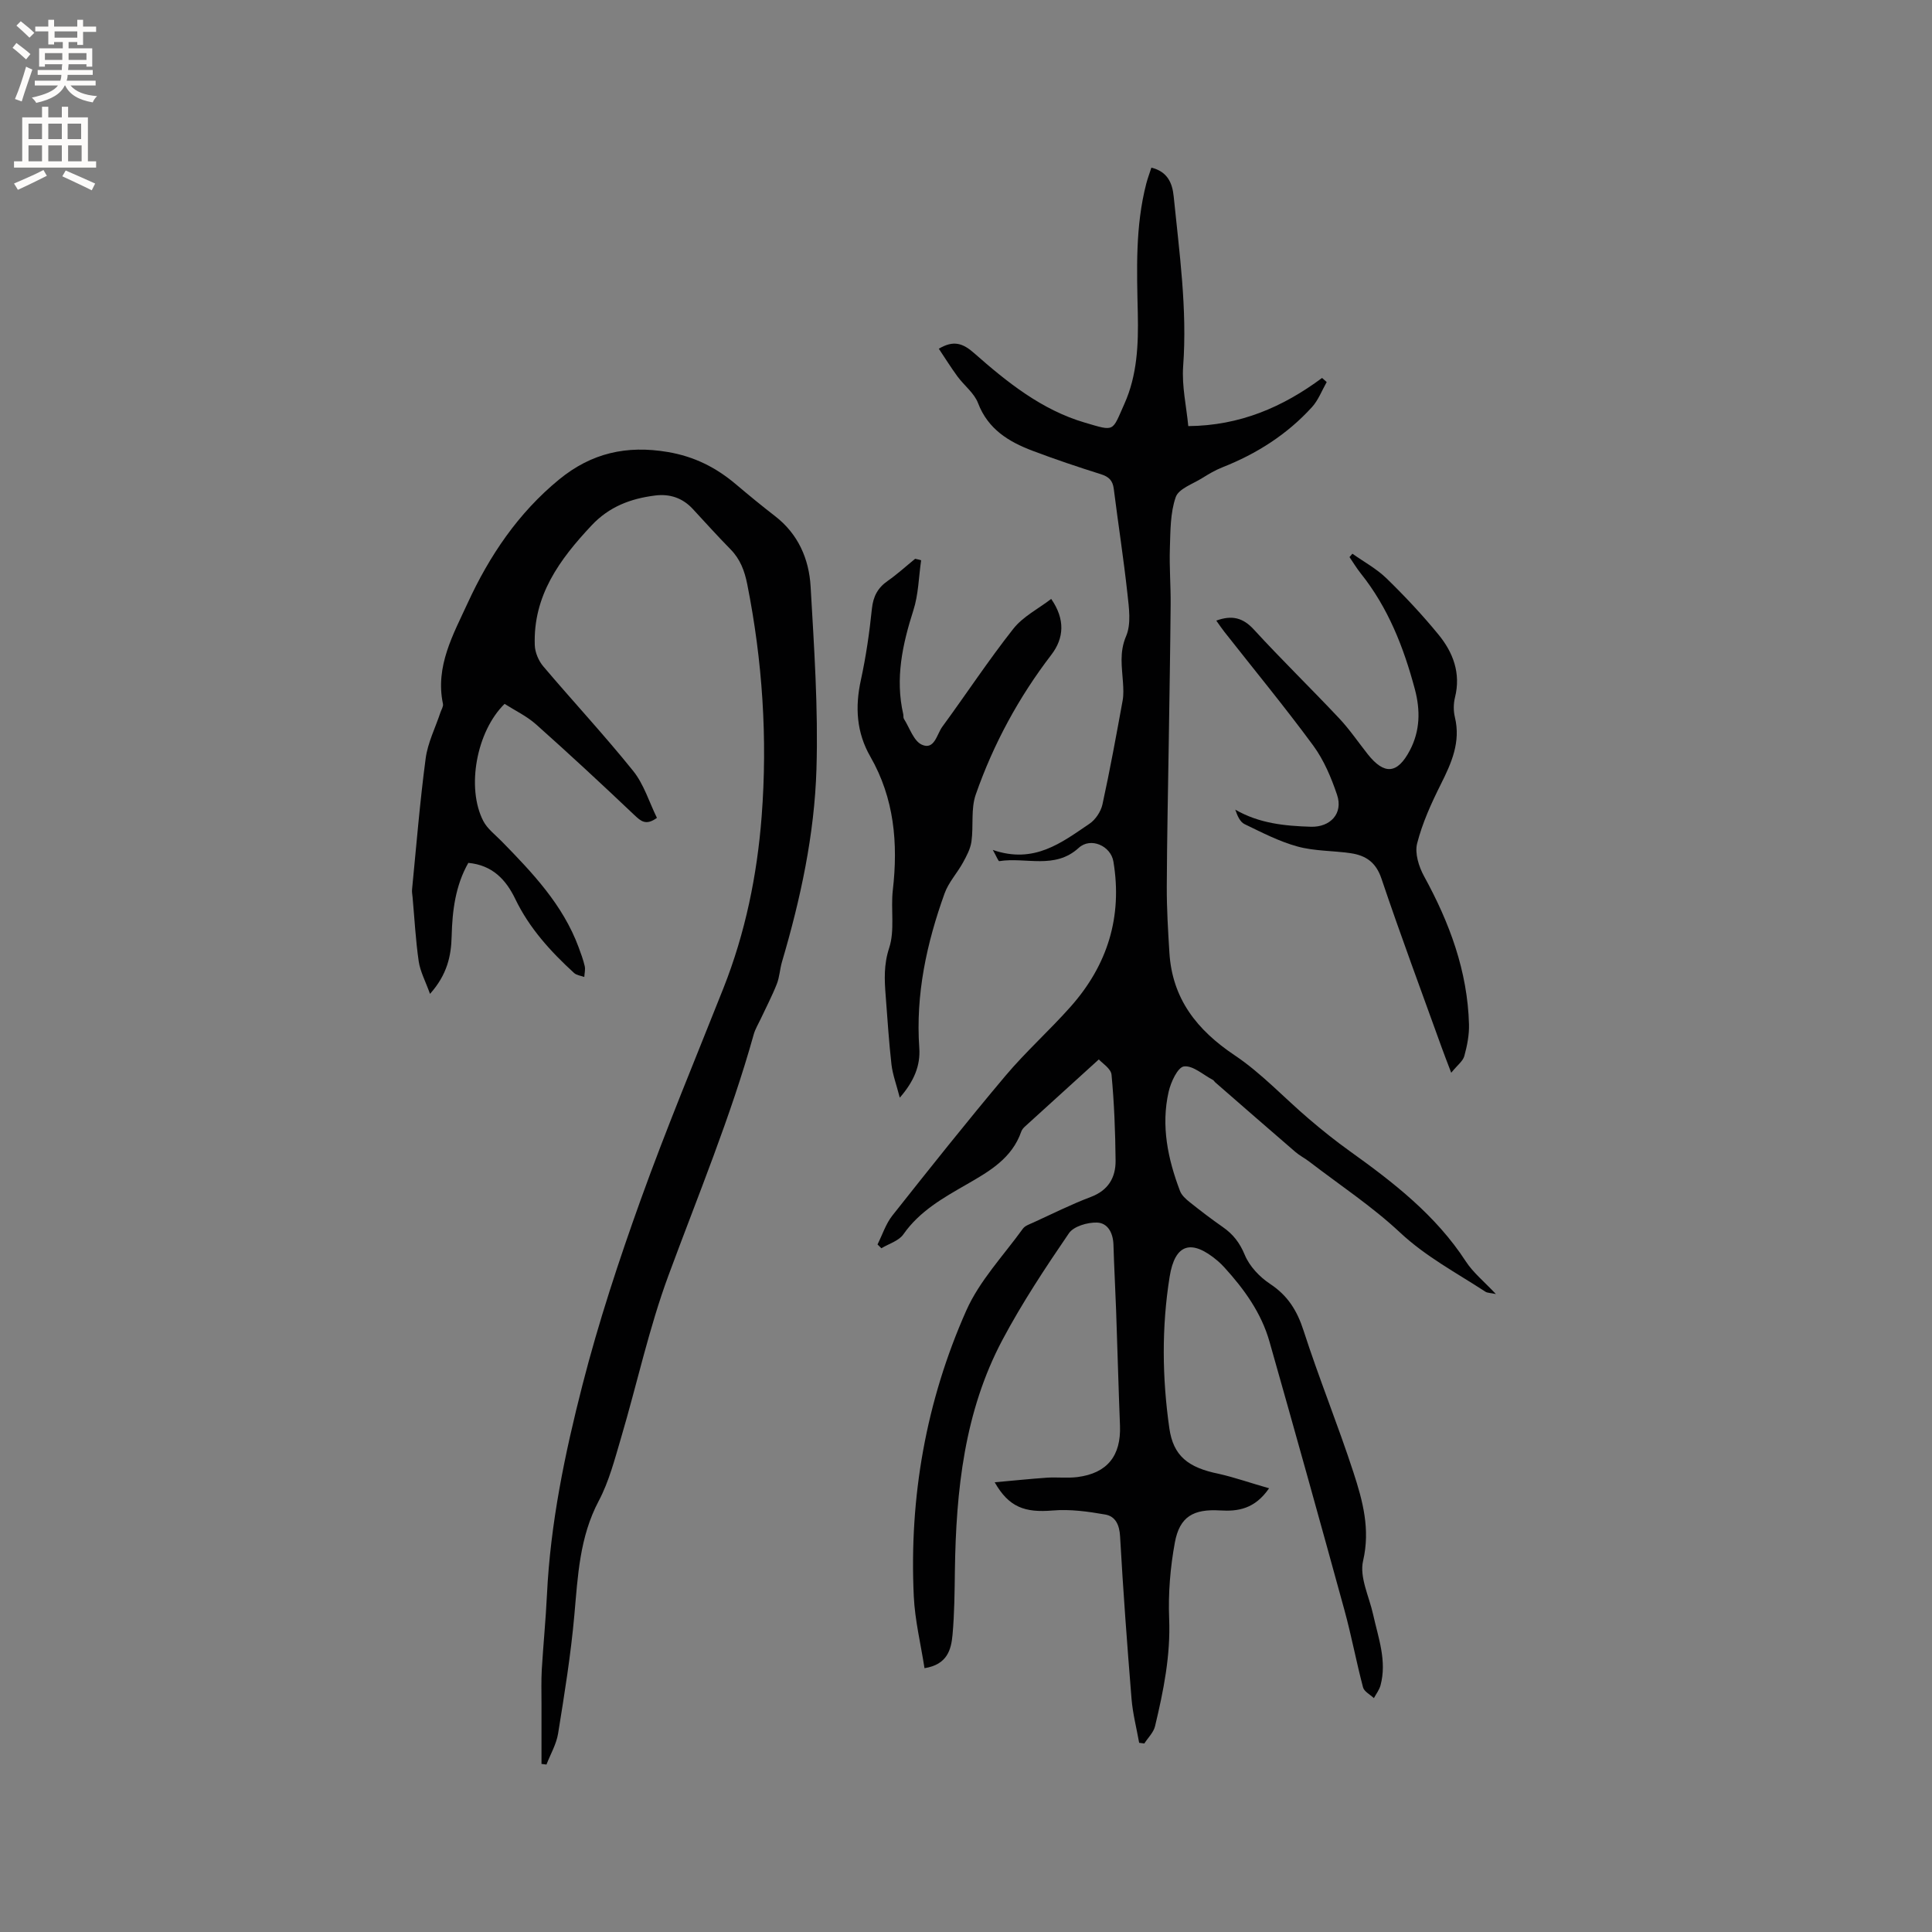 <svg enable-background="new 0 0 400 400" viewBox="0 0 400 400" xmlns="http://www.w3.org/2000/svg"><rect x="0" y="0" width="400" height="400" fill="#808080" stroke="none"/><g fill="#010102"><path d="m262.75 308.13c-2.95 4.29-6.43 4.82-10.14 4.59-5.51-.33-8.38 1.26-9.37 6.65-.95 5.15-1.39 10.51-1.18 15.74.31 7.65-1.17 14.97-2.92 22.28-.31 1.3-1.46 2.39-2.22 3.58-.36-.05-.71-.09-1.07-.14-.54-3.04-1.33-6.06-1.58-9.13-.91-11.19-1.74-22.4-2.37-33.61-.13-2.39-.96-4.15-3.06-4.52-3.57-.63-7.28-1.14-10.86-.84-5.78.48-9.08-.64-12.04-5.84 3.84-.34 7.32-.71 10.8-.95 2.1-.14 4.25.13 6.33-.13 6.18-.79 9.05-4.41 8.81-10.65-.31-7.93-.52-15.87-.8-23.8-.16-4.54-.42-9.08-.55-13.63-.07-2.43-1.15-4.54-3.42-4.61-1.96-.06-4.81.77-5.8 2.21-4.88 7.14-9.68 14.4-13.74 22.03-7.92 14.89-9.63 31.22-9.87 47.78-.06 4.45-.09 8.91-.49 13.34-.28 3.07-1.09 6.15-5.8 6.9-.78-5.02-1.99-9.93-2.22-14.89-.97-20.53 2.54-40.41 10.87-59.16 2.74-6.17 7.69-11.37 11.72-16.95.45-.62 1.4-.92 2.16-1.27 3.95-1.8 7.84-3.76 11.89-5.29 3.64-1.37 5.17-4.02 5.14-7.54-.06-5.93-.28-11.87-.84-17.77-.12-1.28-1.95-2.4-2.63-3.17-5.36 4.86-10.33 9.38-15.3 13.9-.31.28-.61.64-.75 1.02-1.93 5.57-6.61 8.25-11.32 10.96-4.86 2.79-9.74 5.53-13.1 10.34-.95 1.36-3 1.94-4.55 2.88-.27-.26-.53-.52-.8-.79 1.01-2.01 1.71-4.26 3.08-5.99 7.7-9.73 15.42-19.44 23.41-28.93 4.22-5.01 9.16-9.42 13.51-14.33 7.61-8.58 10.74-18.58 8.84-30.02-.54-3.26-4.7-5.11-7.18-2.84-4.97 4.55-10.97 1.87-16.45 2.75-.2.03-.56-.95-1.34-2.32 8.58 2.97 14.25-1.53 20.01-5.42 1.25-.84 2.36-2.52 2.69-4 1.56-7.13 2.87-14.33 4.18-21.51.22-1.22.15-2.51.07-3.76-.21-3.21-.78-6.23.65-9.58 1.08-2.52.59-5.88.27-8.8-.79-7.26-1.92-14.48-2.83-21.72-.22-1.72-1.03-2.48-2.66-3-4.74-1.49-9.47-3.08-14.12-4.84-4.95-1.87-9.25-4.46-11.32-9.89-.79-2.07-2.86-3.62-4.24-5.49-1.36-1.85-2.57-3.8-3.88-5.76 3.03-1.8 4.97-1.16 7.3.9 6.85 6.04 14.02 11.79 22.97 14.41 6.26 1.84 5.56 1.9 8.15-3.89 2.66-5.93 2.92-12.31 2.78-18.71-.2-9.01-.54-18.03 1.75-26.88.28-1.09.69-2.15 1.06-3.32 3.38.82 4.35 3.24 4.62 5.96 1.17 11.68 2.83 23.32 1.96 35.15-.3 4.14.68 8.36 1.06 12.4 10.71-.09 19.59-3.95 27.7-9.97.32.28.64.57.96.85-1 1.75-1.73 3.74-3.05 5.19-5.14 5.65-11.44 9.66-18.54 12.46-1.47.58-2.86 1.4-4.2 2.24-1.94 1.22-4.87 2.19-5.47 3.94-1.14 3.27-1.09 7.01-1.21 10.57-.13 3.86.19 7.74.16 11.6-.08 9.53-.25 19.07-.39 28.6-.15 9.95-.37 19.91-.41 29.86-.02 4.55.26 9.11.54 13.65.58 9.57 5.69 16.04 13.52 21.28 5.57 3.73 10.23 8.8 15.38 13.18 2.72 2.32 5.52 4.57 8.43 6.65 9.08 6.5 17.84 13.29 24.05 22.85 1.51 2.32 3.78 4.15 6.22 6.75-1.22-.26-1.78-.23-2.16-.48-6.01-3.92-12.33-7.25-17.7-12.27-5.77-5.4-12.47-9.82-18.77-14.66-.92-.71-1.99-1.24-2.87-2-5.57-4.79-11.1-9.63-16.64-14.45-.16-.14-.26-.37-.43-.46-2.01-1.05-4.15-3.04-6.01-2.81-1.29.16-2.73 3.26-3.18 5.26-1.6 7.05-.16 13.89 2.35 20.51.34.91 1.22 1.7 2.01 2.33 2.24 1.79 4.51 3.52 6.86 5.16 2.13 1.48 3.51 3.25 4.55 5.77.97 2.35 3.08 4.57 5.24 6 3.68 2.43 5.61 5.56 6.94 9.7 3.18 9.86 7.11 19.48 10.32 29.33 1.91 5.87 3.52 11.74 1.99 18.32-.78 3.36 1.26 7.38 2.08 11.09 1.07 4.84 2.89 9.61 1.53 14.68-.25.93-.9 1.76-1.37 2.64-.78-.74-2.02-1.36-2.25-2.24-1.4-5.3-2.4-10.71-3.85-15.99-5.09-18.55-10.26-37.08-15.52-55.59-1.68-5.92-5.22-10.84-9.33-15.35-.43-.47-.88-.92-1.36-1.33-5.45-4.63-8.88-3.62-9.98 3.26-1.67 10.43-1.55 20.93-.06 31.37.82 5.71 3.86 8.14 10.24 9.43 3.39.77 6.65 1.93 10.41 2.99z"/><path d="m112.11 365.2c0-4.19-.01-8.38 0-12.56 0-2.32-.07-4.65.06-6.97.31-5.16.82-10.31 1.07-15.47.71-14.78 3.7-29.22 7.35-43.45 3.33-13 7.55-25.81 12.09-38.44 5.3-14.73 11.34-29.19 17.11-43.75 4.52-11.43 6.96-23.34 7.9-35.52 1.24-16.14.18-32.18-2.98-48.08-.56-2.8-1.46-5.2-3.48-7.25-2.68-2.72-5.22-5.56-7.82-8.36-2.11-2.27-4.75-3.14-7.77-2.76-5.04.63-9.49 2.28-13.16 6.19-6.63 7.06-12.12 14.54-11.76 24.8.05 1.49.78 3.22 1.75 4.37 6.15 7.26 12.65 14.24 18.61 21.65 2.24 2.78 3.33 6.48 4.93 9.73-2.29 1.67-3.34.67-4.71-.62-6.68-6.34-13.44-12.61-20.32-18.74-1.94-1.72-4.38-2.88-6.51-4.24-5.83 5.71-7.95 17.37-4.42 24.23.84 1.63 2.47 2.85 3.8 4.21 6.39 6.53 12.68 13.13 15.94 21.93.48 1.29.96 2.59 1.27 3.92.16.71-.05 1.5-.09 2.25-.71-.26-1.59-.35-2.11-.82-4.87-4.46-9.27-9.28-12.18-15.33-1.93-4.01-4.75-7.01-9.72-7.47-2.66 4.68-3.32 9.87-3.45 15.19-.1 4.09-.93 7.95-4.48 11.93-.95-2.64-2.03-4.63-2.34-6.73-.64-4.4-.87-8.86-1.27-13.29-.05-.53-.16-1.06-.11-1.58.89-9.06 1.62-18.13 2.82-27.15.43-3.25 2.01-6.35 3.06-9.52.2-.59.63-1.24.52-1.77-1.64-7.78 2.15-14.41 5.12-20.88 4.47-9.73 10.44-18.63 18.94-25.59 6.67-5.46 13.95-7.12 22.47-5.68 5.51.93 9.97 3.19 14.09 6.66 2.67 2.26 5.37 4.48 8.14 6.62 4.79 3.7 7.03 8.87 7.36 14.59.72 12.57 1.59 25.2 1.21 37.76-.41 13.55-3.28 26.86-7.13 39.9-.45 1.52-.51 3.17-1.08 4.62-.98 2.48-2.23 4.86-3.36 7.28-.49 1.04-1.11 2.05-1.42 3.15-4.76 17.06-11.55 33.38-17.67 49.96-4.02 10.89-6.48 22.34-9.78 33.51-1.32 4.45-2.49 9.06-4.64 13.12-3.98 7.51-4.32 15.54-5.05 23.67-.73 8.2-2.05 16.35-3.36 24.48-.36 2.22-1.58 4.29-2.41 6.43-.33-.04-.68-.09-1.03-.13z"/><path d="m190.71 116c-.5 3.47-.55 7.08-1.61 10.37-2.26 7.07-3.79 14.1-2.09 21.51.07.31-.02.69.13.94 1.19 1.87 2.02 4.6 3.72 5.36 2.61 1.18 3.09-2.16 4.23-3.71 4.94-6.74 9.54-13.74 14.71-20.29 2-2.54 5.18-4.14 7.84-6.18 2.92 4.22 2.67 8.11.03 11.56-6.75 8.8-12 18.49-15.65 28.94-1.04 2.97-.44 6.49-.89 9.72-.21 1.52-1.01 3.01-1.77 4.39-1.19 2.16-2.97 4.07-3.79 6.35-3.72 10.33-6.02 20.92-5.24 32.03.25 3.58-1.05 6.84-4.04 10.27-.69-2.69-1.47-4.75-1.72-6.86-.54-4.73-.83-9.49-1.2-14.24-.26-3.32-.41-6.44.72-9.89 1.21-3.68.3-8 .76-11.99 1.11-9.69.3-18.99-4.65-27.62-2.89-5.03-3.19-10.29-1.96-15.89 1.06-4.86 1.77-9.81 2.28-14.75.27-2.55 1.21-4.32 3.28-5.76 1.99-1.39 3.79-3.04 5.67-4.57.42.08.83.19 1.24.31z"/><path d="m280 114.64c2.37 1.68 5 3.1 7.07 5.11 3.78 3.68 7.41 7.55 10.75 11.63 3.04 3.71 4.67 8.01 3.42 13.01-.32 1.3-.34 2.8-.02 4.1 1.24 5.14-.7 9.47-2.92 13.9-1.97 3.93-3.82 8.01-4.9 12.24-.52 2.04.36 4.83 1.45 6.81 5.26 9.59 8.99 19.61 9.29 30.65.06 2.18-.39 4.44-.97 6.56-.29 1.05-1.43 1.87-2.71 3.45-.9-2.36-1.46-3.79-1.98-5.24-4.19-11.64-8.52-23.24-12.47-34.97-1.14-3.39-3.26-4.78-6.35-5.24-3.66-.54-7.47-.42-10.99-1.38-3.81-1.04-7.41-2.91-10.99-4.64-.94-.45-1.49-1.71-1.93-3 4.96 2.86 10.24 3.37 15.64 3.54 4.03.12 6.75-2.74 5.43-6.62-1.2-3.56-2.73-7.19-4.93-10.19-5.9-8.02-12.24-15.71-18.39-23.54-.57-.72-1.08-1.49-1.68-2.33 3.23-1.18 5.52-.62 7.79 1.86 5.73 6.25 11.81 12.16 17.62 18.34 2.17 2.3 3.96 4.95 5.93 7.44 3.45 4.36 6.16 4.13 8.74-.78 2.13-4.06 2.19-8.31 1.03-12.66-2.31-8.66-5.53-16.88-11.2-23.97-.85-1.07-1.56-2.25-2.33-3.38.18-.23.39-.47.6-.7z"/></g><path d="m2.6 9.9.8-1c.9.7 1.9 1.4 2.9 2.3l-.9 1.1c-1.1-1-2-1.8-2.8-2.4zm.5 10.6c.9-2.1 1.6-4.3 2.3-6.7.4.2.8.4 1.3.6-.7 2.1-1.5 4.3-2.2 6.6zm.3-15.2.9-.9c1 .8 2 1.6 2.8 2.4l-1 1c-.9-.9-1.8-1.7-2.7-2.5zm12.6-1.2h1.2v1.4h2.7v1.1h-2.7v2.7h-1.2v-.6h-1.8v1.3h4.9v3.8h-1.2v-.5h-3.7c0 .4-.1.9-.1 1.2h5.1v1h-5.2c0 .5-.1.9-.2 1.2h6v1h-5.2c1.1 1.3 2.9 2 5.5 2.2-.4.4-.7.8-.9 1.3-2.9-.5-4.8-1.6-5.7-3.5h-.1c-.8 1.7-2.7 2.9-5.9 3.6-.2-.4-.6-.8-.9-1.1 2.8-.6 4.6-1.4 5.4-2.5h-4.8v-1h5.3c.1-.3.2-.7.2-1.2h-4.9v-1h5c0-.4 0-.8.1-1.2h-3.6v.5h-1.2v-3.8h4.9v-1.3h-1.8v.5h-1.2v-2.7h-2.7v-1h2.7v-1.4h1.2v1.4h4.8zm-6.7 8.3h3.6c0-.4 0-.9 0-1.4h-3.6zm1.9-4.6h4.8v-1.3h-4.7v1.3zm6.7 3.2h-3.7v1.4h3.7z" fill="#fcfbfa"/><path d="m8.7 22.1h1.3v2.2h2.8v-2.2h1.3v2.2h4.1v9.1h1.7v1.3h-17v-1.3h1.7v-9.1h4.1zm.3 13.1.7 1.2c-1.8.9-3.8 1.9-6 2.9-.2-.4-.5-.8-.8-1.3 2.3-1 4.4-1.9 6.1-2.8zm-3.1-6.4h2.8v-3.2h-2.8zm0 4.6h2.8v-3.3h-2.8zm4.1-4.6h2.8v-3.2h-2.8zm0 4.6h2.8v-3.3h-2.8zm3.6 1.9c2.1.9 4.1 1.8 6.1 2.7l-.7 1.4c-2.2-1.1-4.2-2-6.1-2.9zm3.2-9.7h-2.8v3.2h2.8zm-2.7 7.8h2.8v-3.3h-2.8z" fill="#fcfbfa"/></svg>